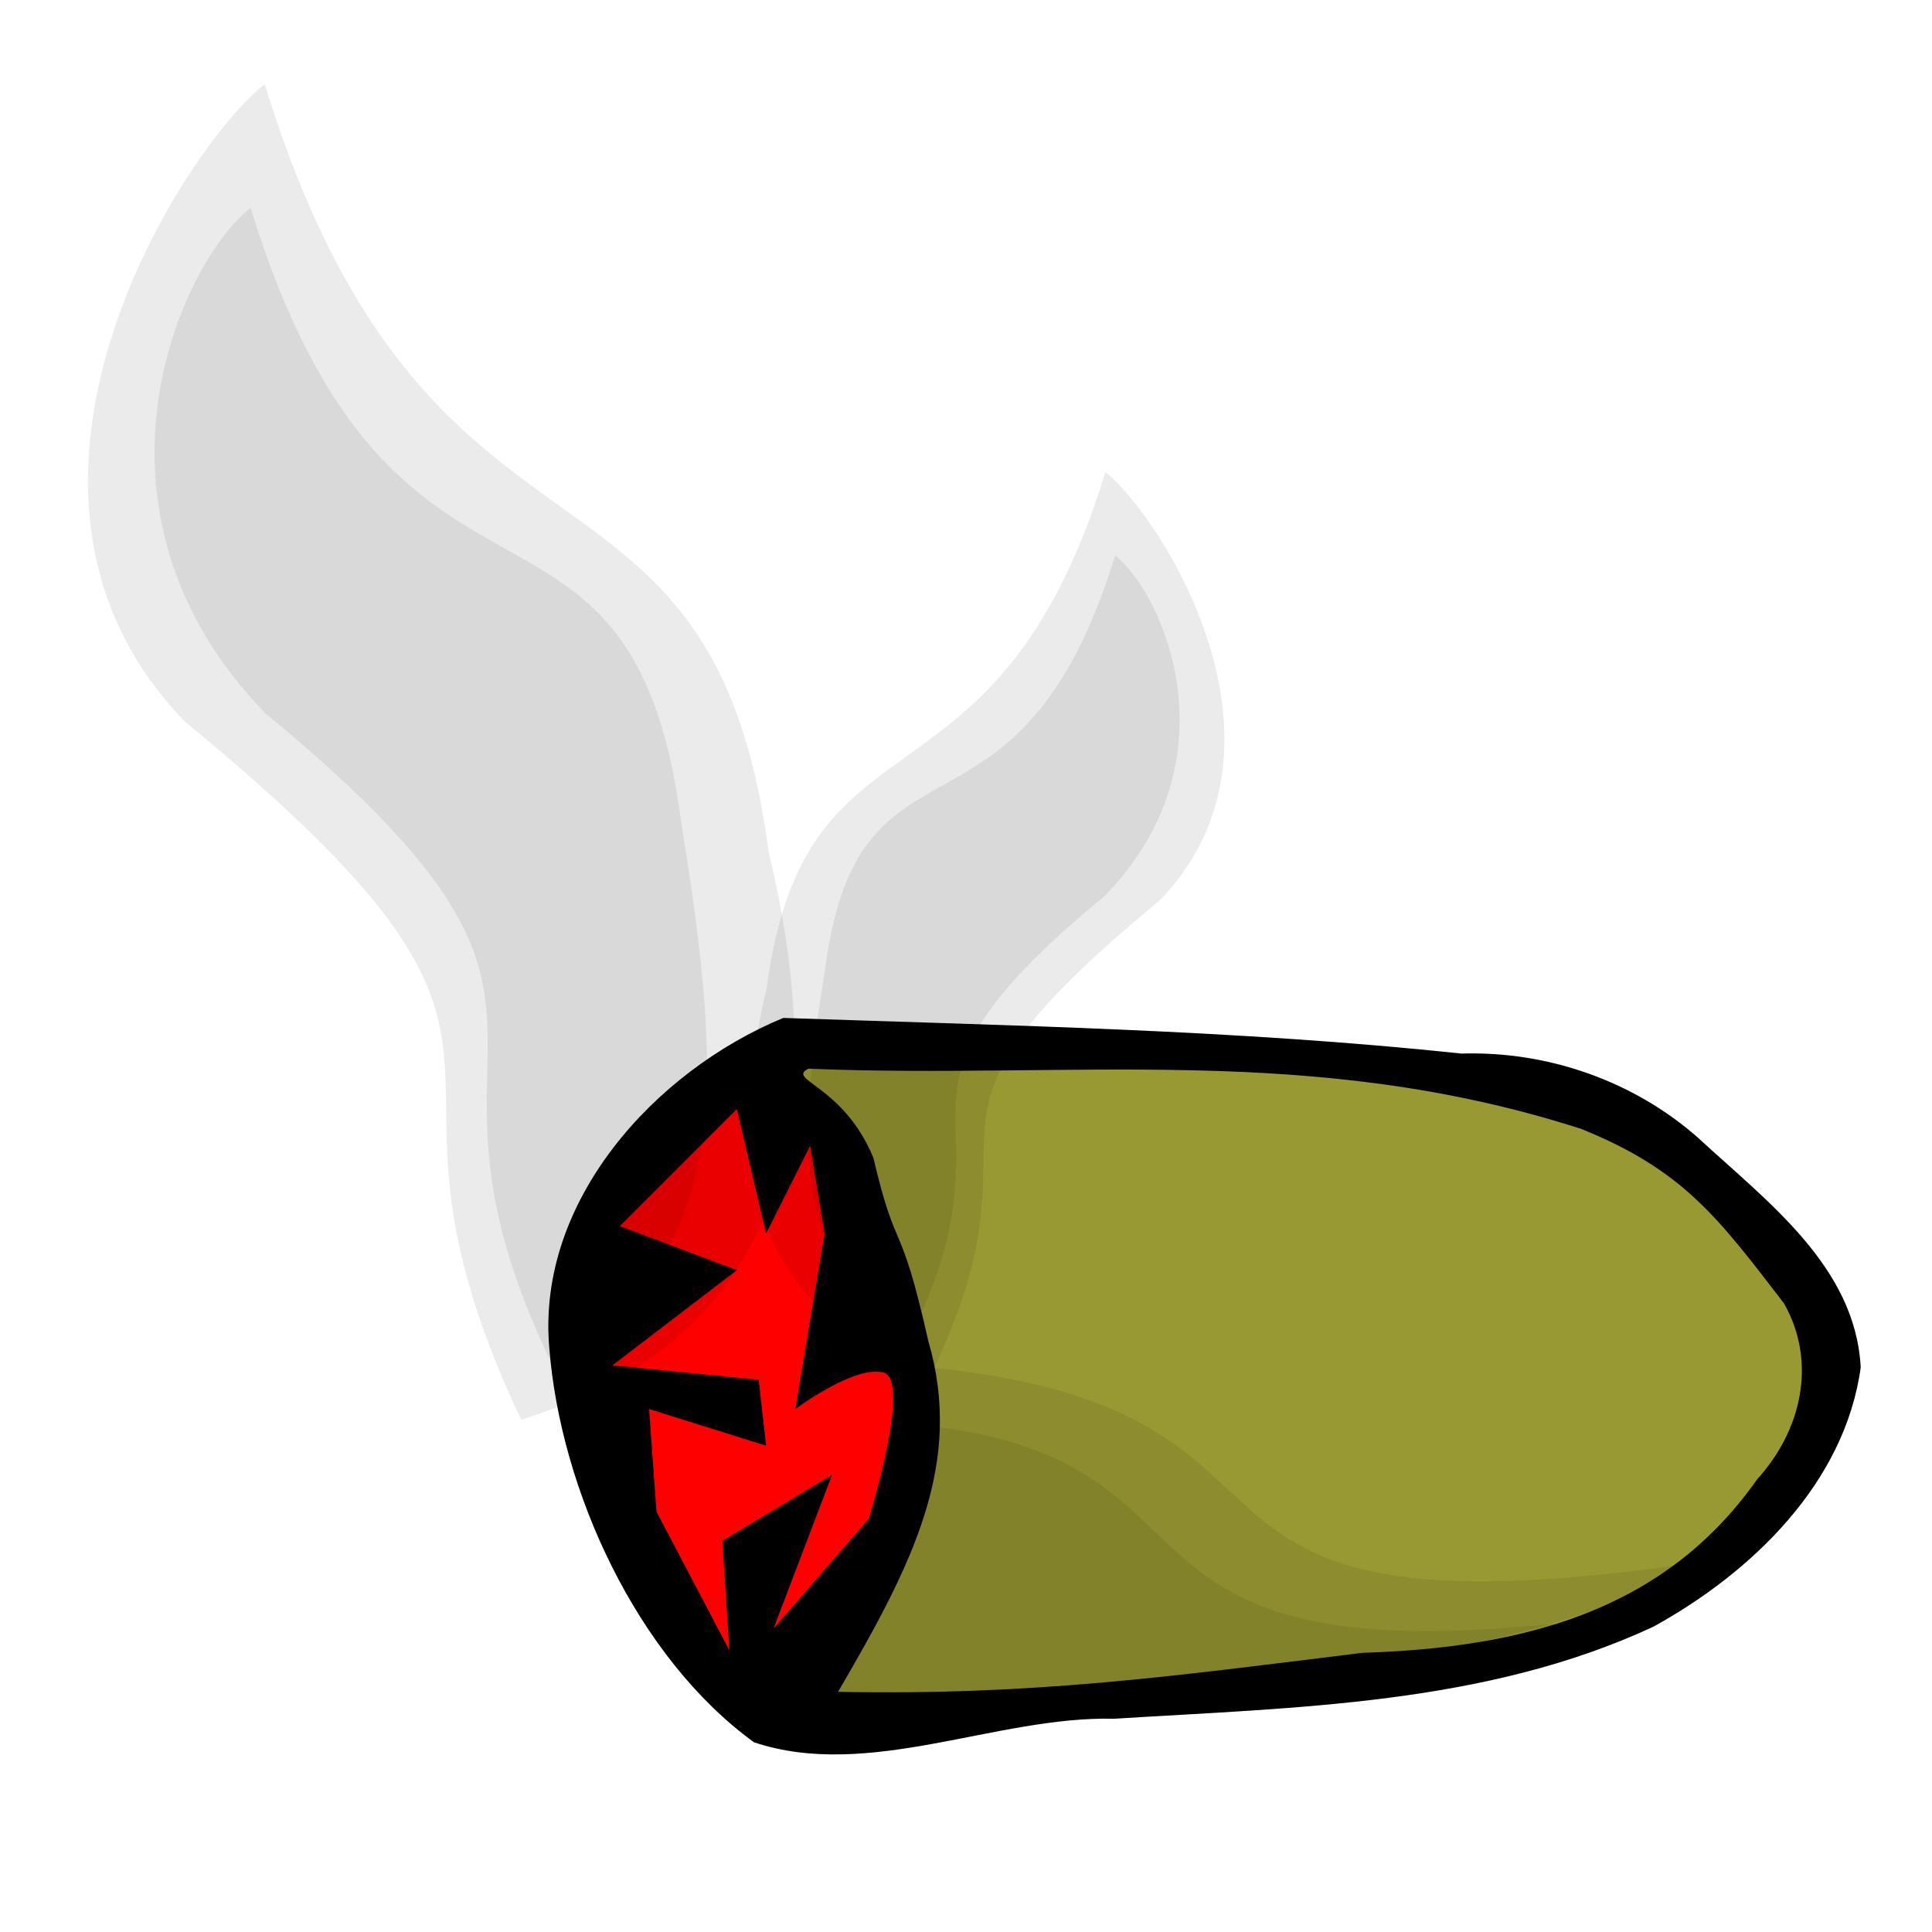 <?xml version="1.0" encoding="UTF-8" standalone="no"?>
<svg xmlns:rdf="http://www.w3.org/1999/02/22-rdf-syntax-ns#" xmlns="http://www.w3.org/2000/svg" sodipodi:docname="smoke3.svg" xmlns:sodipodi="http://inkscape.sourceforge.net/DTD/sodipodi-0.dtd" height="128px" sodipodi:version="0.32" width="128px" xmlns:cc="http://web.resource.org/cc/" xmlns:xlink="http://www.w3.org/1999/xlink" sodipodi:docbase="/home/nicu/Desktop/hats" xmlns:dc="http://purl.org/dc/elements/1.1/">
 <sodipodi:namedview bordercolor="#666666" pagecolor="#ffffff" borderopacity="1.0" showguides="true"/>
 <g fill-rule="evenodd" transform="matrix(2.228 0 0 2.228 -466.14 -1152.1)">
  <path d="m234.27 547.83c-3.84 1.59-7.31 5.45-6.96 9.78 0.33 4.29 2.41 7.72 5.88 10.24 3.41 1.14 7.22-0.35 10.71-0.26 5.4-0.34 9.73-0.63 14.73-2.96 2.92-1.62 4.39-3.19 4.86-6.62-0.17-3.02-1.28-3.42-3.31-5.3-1.93-1.7-4.27-3.24-6.83-3.17-6.7-0.7-12.35-1.48-19.08-1.71z" sodipodi:nodetypes="ccccccccc" fill="#999933"/>
  <g>
   <path d="m232 567.71s4.14-8.49 4.14-10.01c13.93 1.08 5.66 8.48 23.5 5.87-4.79 3.27-20.24 4.57-27.64 4.14z" sodipodi:nodetypes="cccc" fill-opacity=".082"/>
   <path d="m232.51 547.37c-3.84 1.59-7.32 5.45-6.96 9.78 0.33 4.28 2.62 9.24 6.09 11.76 3.41 1.14 7.22-0.79 10.71-0.7 5.41-0.34 11.04-0.41 16.04-2.74 2.92-1.61 5.69-4.27 6.16-7.71-0.16-3.01-2.8-4.94-4.83-6.82-1.92-1.7-4.49-2.59-7.04-2.51-6.7-0.71-13.45-0.83-20.17-1.06zm0.75 1.51c7.89 0.32 14.95-0.79 22.98 1.79 3.04 1.23 4.07 2.64 6.03 5.19 0.99 1.75 0.52 3.78-0.8 5.23-2.78 3.96-7.03 5.01-11.74 5.16-5.75 0.71-9.8 1.27-15.59 1.16 2.22-3.8 3.75-6.79 2.68-10.45-0.85-3.78-0.92-2.42-1.63-5.43-0.89-2.16-2.61-2.32-1.93-2.65z" sodipodi:nodetypes="cccccccccccccccccc"/>
   <path d="m231.89 567.67s3.7-6.75 3.7-8.27c11.54 0.65 4.57 8.27 22.42 5.66-4.79 3.26-18.72 3.04-26.12 2.61z" sodipodi:nodetypes="cccc" fill-opacity=".082"/>
  </g>
  <path d="m231.13 550.08l-3.48 3.48 3.48 1.31-3.7 2.83 4.35 0.43 0.22 1.96-3.48-1.09 0.22 3.05 2.17 4.13-0.21-3.26 3.26-1.96-1.74 4.57 2.83-3.26s1.3-4.14 0.43-4.36c-0.87-0.21-2.61 1.09-2.61 1.09l0.87-5.22-0.43-2.61-1.31 2.61-0.87-3.7z" fill="#ff0000"/>
  <g fill-opacity=".082">
   <path d="m217.09 519.6c-2.42 1.92-9.02 12.11-2.37 18.96 12.71 10.45 4.5 9.19 10 20.76 7.42-2.34 9.44-8.21 7.35-16.92-1.71-12.97-10.11-6.95-14.98-22.8z" sodipodi:nodetypes="ccccc"/>
   <path d="m216.67 523.28c-2.13 1.69-5.4 9.02 0.45 15.04 11.17 9.2 3.59 8.99 8.43 19.17 5.44-2.97 5.22-7.94 3.92-15.97-1.49-11.41-8.52-4.3-12.8-18.24z" sodipodi:nodetypes="ccccc"/>
   <path d="m242.09 531.14c1.63 1.29 6.07 8.15 1.6 12.75-8.55 7.04-3.03 6.19-6.73 13.97-4.99-1.57-6.35-5.52-4.94-11.38 1.14-8.73 6.8-4.68 10.07-15.34z" sodipodi:nodetypes="ccccc"/>
   <path d="m242.38 533.62c1.43 1.13 3.63 6.07-0.31 10.12-7.51 6.18-2.41 6.04-5.67 12.89-3.66-2-3.51-5.35-2.64-10.74 1.01-7.68 5.74-2.9 8.62-12.27z" sodipodi:nodetypes="ccccc"/>
  </g>
 </g>
</svg>
